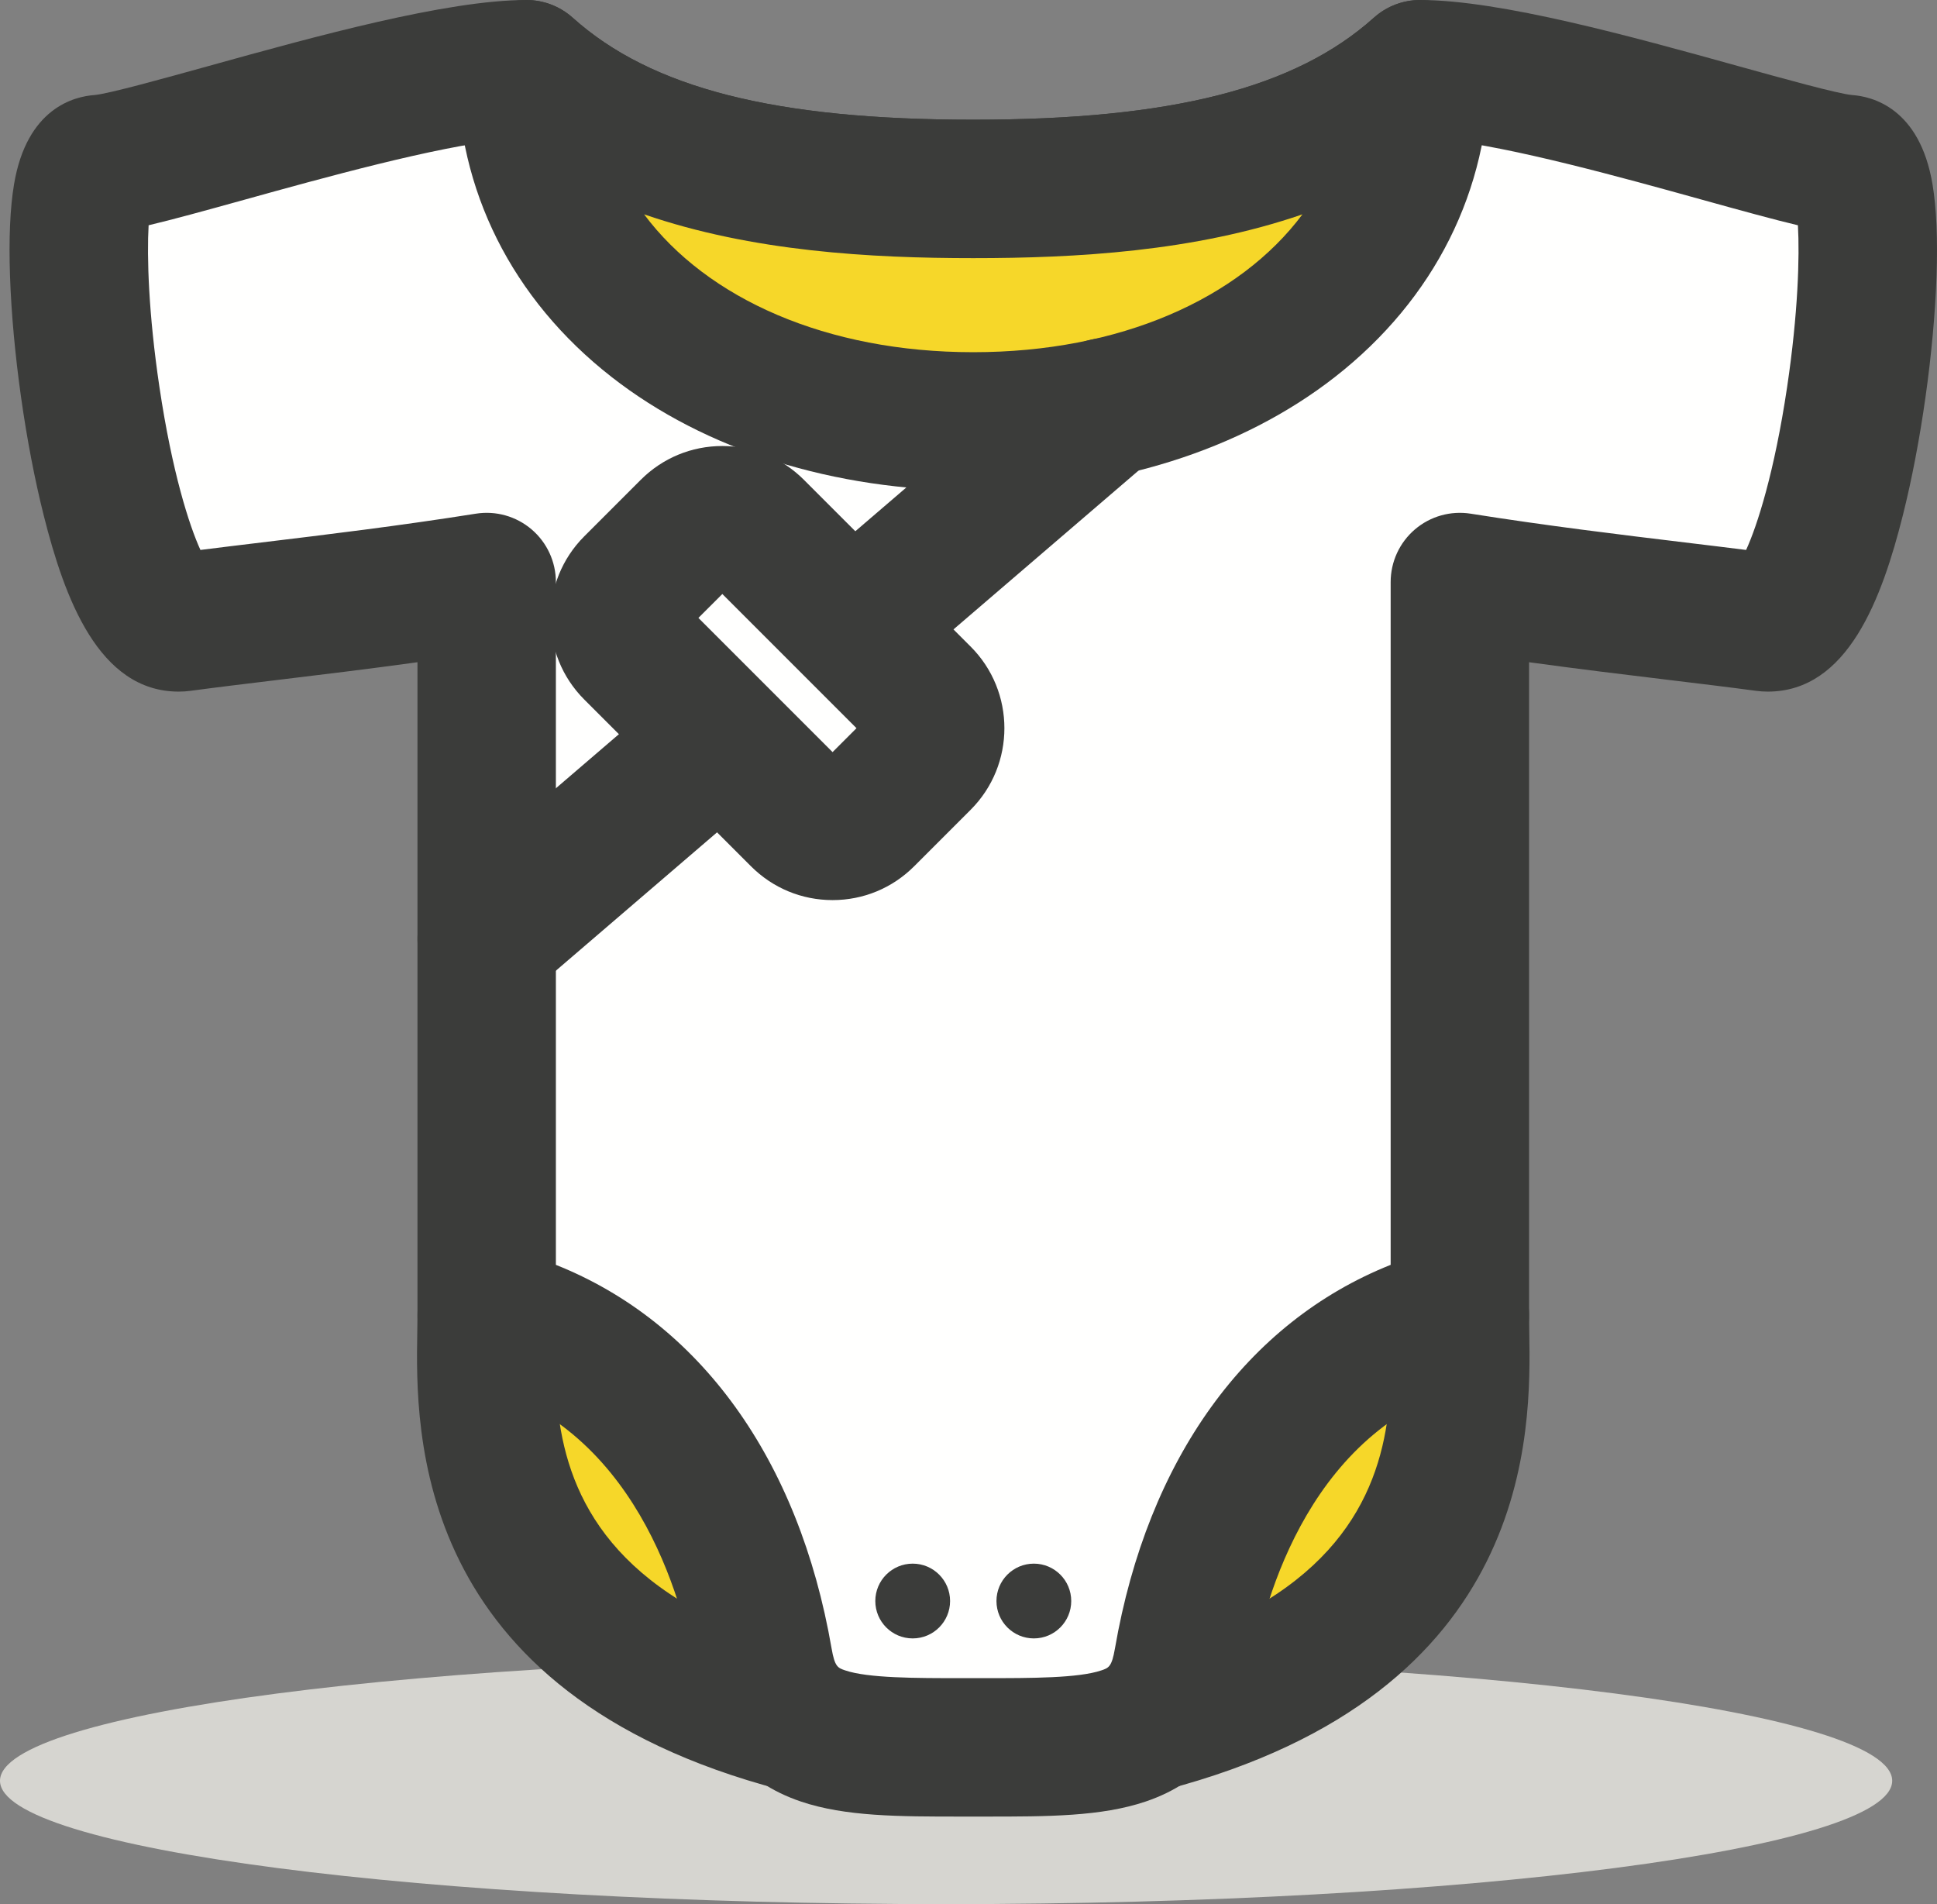 <?xml version="1.0" encoding="UTF-8"?>
<!DOCTYPE svg PUBLIC "-//W3C//DTD SVG 1.1//EN" "http://www.w3.org/Graphics/SVG/1.1/DTD/svg11.dtd">
<svg version="1.1" xmlns="http://www.w3.org/2000/svg" xmlns:xlink="http://www.w3.org/1999/xlink" x="0" y="0" width="419.859" height="412.667" viewBox="0, 0, 419.859, 412.667">
  <rect x="0" y="0" width="419.859" height="412.667" fill="#808080" stroke="none"/>
  <g id="Layer_1" transform="translate(-591.22, -2467.581)">
    <g id="shirt">
      <path d="M1001.369,2853.513 C1001.369,2868.278 909.554,2880.248 796.294,2880.248 C683.034,2880.248 591.22,2868.278 591.22,2853.513 C591.22,2838.743 683.034,2826.772 796.294,2826.772 C909.554,2826.772 1001.369,2838.743 1001.369,2853.513" fill="#D6D5D0"/>
      <path d="M696.712,2752.603 C696.712,2771.621 691.032,2821.762 764.284,2840.941 C764.284,2810.621 764.284,2752.603 764.284,2752.603 L696.712,2752.603" fill="#F6D729"/>
      <path d="M764.283,2855.941 C763.014,2855.941 761.738,2855.78 760.484,2855.452 C680.358,2834.473 681.31,2777.619 681.669,2756.215 C681.69,2754.91 681.712,2753.701 681.712,2752.603 C681.712,2744.319 688.428,2737.603 696.712,2737.603 L764.284,2737.603 C772.568,2737.603 779.284,2744.319 779.284,2752.603 L779.284,2840.941 C779.284,2845.59 777.129,2849.975 773.449,2852.815 C770.796,2854.864 767.565,2855.941 764.283,2855.941 z M711.727,2767.603 C712.518,2784.775 717.993,2806.246 749.284,2820.008 L749.284,2767.603 L711.727,2767.603" fill="#3B3C3A"/>
      <path d="M907.655,2752.603 C907.655,2771.621 913.335,2821.762 840.084,2840.941 C840.084,2810.621 840.084,2752.603 840.084,2752.603 L907.655,2752.603" fill="#F6D729"/>
      <path d="M840.085,2855.941 C836.803,2855.941 833.572,2854.864 830.919,2852.815 C827.239,2849.975 825.084,2845.59 825.084,2840.941 L825.084,2752.603 C825.084,2744.319 831.8,2737.603 840.084,2737.603 L907.655,2737.603 C915.939,2737.603 922.655,2744.319 922.655,2752.603 C922.655,2753.701 922.677,2754.91 922.698,2756.215 C923.056,2777.619 924.009,2834.473 843.884,2855.452 C842.63,2855.78 841.353,2855.941 840.085,2855.941 z M855.084,2767.603 L855.084,2820.008 C886.374,2806.246 891.849,2784.775 892.64,2767.603 L855.084,2767.603" fill="#3B3C3A"/>
      <path d="M991.63,2503.143 C980.217,2502.363 923.436,2482.582 899.031,2482.582 C875.833,2503.381 840.833,2508.525 802.183,2508.525 C763.534,2508.525 728.534,2503.381 705.336,2482.582 C680.931,2482.582 624.15,2502.363 612.737,2503.143 C601.325,2503.923 613.534,2604.723 630.534,2602.43 C647.534,2600.137 671.534,2597.723 696.712,2593.723 C696.712,2593.723 696.712,2720.121 696.712,2752.603 C733.034,2761.621 751.034,2794.621 756.689,2827.373 C760.007,2846.585 774.534,2846.27 802.183,2846.27 C829.833,2846.27 844.36,2846.585 847.678,2827.373 C853.333,2794.621 871.333,2761.621 907.655,2752.603 C907.655,2720.121 907.655,2593.723 907.655,2593.723 C932.833,2597.723 956.833,2600.137 973.833,2602.43 C990.833,2604.723 1003.043,2503.923 991.63,2503.143" fill="#FFFFFE"/>
      <path d="M804.773,2861.271 L799.594,2861.271 C786.093,2861.271 774.433,2861.271 764.794,2858.004 C752.081,2853.695 744.382,2844.248 741.908,2829.925 C739.161,2814.016 728.905,2776.051 693.098,2767.162 C686.408,2765.501 681.712,2759.496 681.712,2752.603 L681.712,2611.1 C671.019,2612.572 660.843,2613.8 651.482,2614.93 C644.606,2615.76 638.111,2616.543 632.539,2617.295 C631.687,2617.41 630.82,2617.468 629.963,2617.468 C612.559,2617.468 605.19,2597.099 600.715,2579.353 C596.755,2563.652 593.948,2543.736 593.389,2527.376 C593.114,2519.322 593.406,2512.653 594.257,2507.555 C597.026,2490.954 607.387,2488.473 611.714,2488.178 C614.729,2487.913 626.72,2484.584 636.353,2481.911 C659.354,2475.527 687.98,2467.582 705.336,2467.582 C709.032,2467.582 712.597,2468.946 715.35,2471.414 C732.405,2486.706 759.186,2493.525 802.183,2493.525 C845.18,2493.525 871.962,2486.706 889.017,2471.414 C891.769,2468.946 895.335,2467.582 899.031,2467.582 C916.387,2467.582 945.012,2475.527 968.013,2481.911 C977.647,2484.584 989.637,2487.913 992.679,2488.179 C996.98,2488.473 1007.344,2490.955 1010.112,2507.562 C1010.963,2512.664 1011.254,2519.337 1010.978,2527.396 C1010.418,2543.755 1007.61,2563.669 1003.651,2579.364 C999.176,2597.104 991.804,2617.466 974.406,2617.468 L974.402,2617.468 C973.545,2617.468 972.679,2617.41 971.828,2617.295 C966.256,2616.543 959.762,2615.76 952.885,2614.93 C943.524,2613.8 933.348,2612.572 922.655,2611.1 L922.655,2752.603 C922.655,2759.496 917.959,2765.501 911.269,2767.162 C875.462,2776.051 865.206,2814.016 862.459,2829.925 C859.985,2844.249 852.286,2853.696 839.575,2858.004 C829.937,2861.271 818.276,2861.271 804.773,2861.271 z M802.183,2831.27 L804.773,2831.271 C814.713,2831.271 824.991,2831.271 829.945,2829.592 C831.543,2829.05 832.205,2828.826 832.896,2824.821 C839.986,2783.76 861.494,2754.117 892.655,2741.701 L892.655,2593.723 C892.655,2589.332 894.578,2585.164 897.916,2582.314 C901.254,2579.465 905.669,2578.219 910.009,2578.908 C926.503,2581.529 942.429,2583.451 956.478,2585.146 C961.098,2585.704 965.548,2586.24 969.704,2586.766 C972.134,2581.457 975.841,2569.909 978.587,2551.487 C980.971,2535.481 981.319,2523.146 980.932,2516.402 C975.79,2515.186 969.053,2513.333 959.99,2510.818 C943.152,2506.144 918.68,2499.353 904.101,2497.873 C874.922,2520.501 834.6,2523.525 802.183,2523.525 C769.766,2523.525 729.445,2520.501 700.266,2497.873 C685.686,2499.353 661.215,2506.144 644.377,2510.818 C635.314,2513.333 628.578,2515.186 623.434,2516.401 C623.05,2523.146 623.396,2535.482 625.782,2551.486 C628.527,2569.909 632.234,2581.456 634.665,2586.766 C638.82,2586.24 643.269,2585.704 647.889,2585.146 C661.938,2583.451 677.864,2581.529 694.358,2578.908 C698.693,2578.218 703.112,2579.464 706.451,2582.314 C709.789,2585.164 711.712,2589.332 711.712,2593.723 L711.712,2741.701 C742.873,2754.117 764.381,2783.76 771.471,2824.821 C772.162,2828.825 772.824,2829.049 774.423,2829.591 C779.378,2831.271 789.655,2831.271 799.594,2831.271 L802.183,2831.27" fill="#3B3C3A"/>
      <path d="M802.183,2508.525 C763.534,2508.525 728.534,2503.381 705.336,2482.582 C705.336,2527.121 746.833,2558.91 802.183,2558.91 C857.534,2558.91 899.031,2527.121 899.031,2482.582 C875.833,2503.381 840.833,2508.525 802.183,2508.525" fill="#F6D729"/>
      <path d="M802.183,2573.91 C771.95,2573.91 744.1,2565.158 723.767,2549.267 C702.209,2532.419 690.336,2508.737 690.336,2482.582 C690.336,2476.664 693.816,2471.298 699.221,2468.885 C704.625,2466.472 710.941,2467.462 715.35,2471.414 C732.405,2486.706 759.186,2493.525 802.183,2493.525 C845.18,2493.525 871.962,2486.706 889.017,2471.414 C893.425,2467.463 899.744,2466.474 905.146,2468.885 C910.551,2471.298 914.031,2476.664 914.031,2482.582 C914.031,2508.737 902.158,2532.419 880.6,2549.267 C860.267,2565.158 832.417,2573.91 802.183,2573.91 z M730.835,2514.034 C744.5,2532.345 770.427,2543.91 802.183,2543.91 C833.94,2543.91 859.867,2532.345 873.532,2514.034 C850.102,2522.118 824.304,2523.525 802.183,2523.525 C780.063,2523.525 754.265,2522.118 730.835,2514.034" fill="#3B3C3A"/>
      <path d="M797.157,2814.558 C797.157,2819.033 793.528,2822.66 789.054,2822.66 C784.579,2822.66 780.95,2819.033 780.95,2814.558 C780.95,2810.082 784.579,2806.455 789.054,2806.455 C793.528,2806.455 797.157,2810.082 797.157,2814.558" fill="#3B3C3A"/>
      <path d="M823.417,2814.558 C823.417,2819.033 819.788,2822.66 815.313,2822.66 C810.839,2822.66 807.21,2819.033 807.21,2814.558 C807.21,2810.082 810.839,2806.455 815.313,2806.455 C819.788,2806.455 823.417,2810.082 823.417,2814.558" fill="#3B3C3A"/>
      <path d="M696.719,2686.056 C692.494,2686.056 688.296,2684.282 685.329,2680.825 C679.933,2674.538 680.656,2665.068 686.943,2659.673 L821.198,2544.455 C827.484,2539.06 836.955,2539.783 842.349,2546.069 C847.745,2552.355 847.022,2561.826 840.735,2567.221 L706.48,2682.438 C703.651,2684.867 700.176,2686.056 696.719,2686.056" fill="#3B3C3A"/>
      <path d="M791.015,2618.322 C794.92,2622.228 794.92,2628.559 791.015,2632.465 L778.758,2644.722 C774.851,2648.627 768.521,2648.627 764.615,2644.722 L728.464,2608.57 C724.558,2604.664 724.558,2598.334 728.464,2594.428 L740.721,2582.171 C744.627,2578.266 750.957,2578.266 754.863,2582.171 L791.015,2618.322" fill="#FFFFFE"/>
      <path d="M771.686,2662.651 C765.01,2662.651 758.732,2660.051 754.01,2655.33 L717.857,2619.177 C708.111,2609.429 708.111,2593.569 717.856,2583.822 L730.114,2571.564 C734.838,2566.842 741.115,2564.242 747.792,2564.242 C754.469,2564.242 760.746,2566.842 765.469,2571.563 L801.621,2607.716 C811.367,2617.464 811.367,2633.323 801.622,2643.07 L789.364,2655.328 C784.64,2660.051 778.363,2662.651 771.686,2662.651 z M742.605,2601.498 L771.686,2630.58 L776.873,2625.394 L747.792,2596.313 L742.605,2601.498" fill="#3B3C3A"/>
    </g>
  </g>
</svg>
